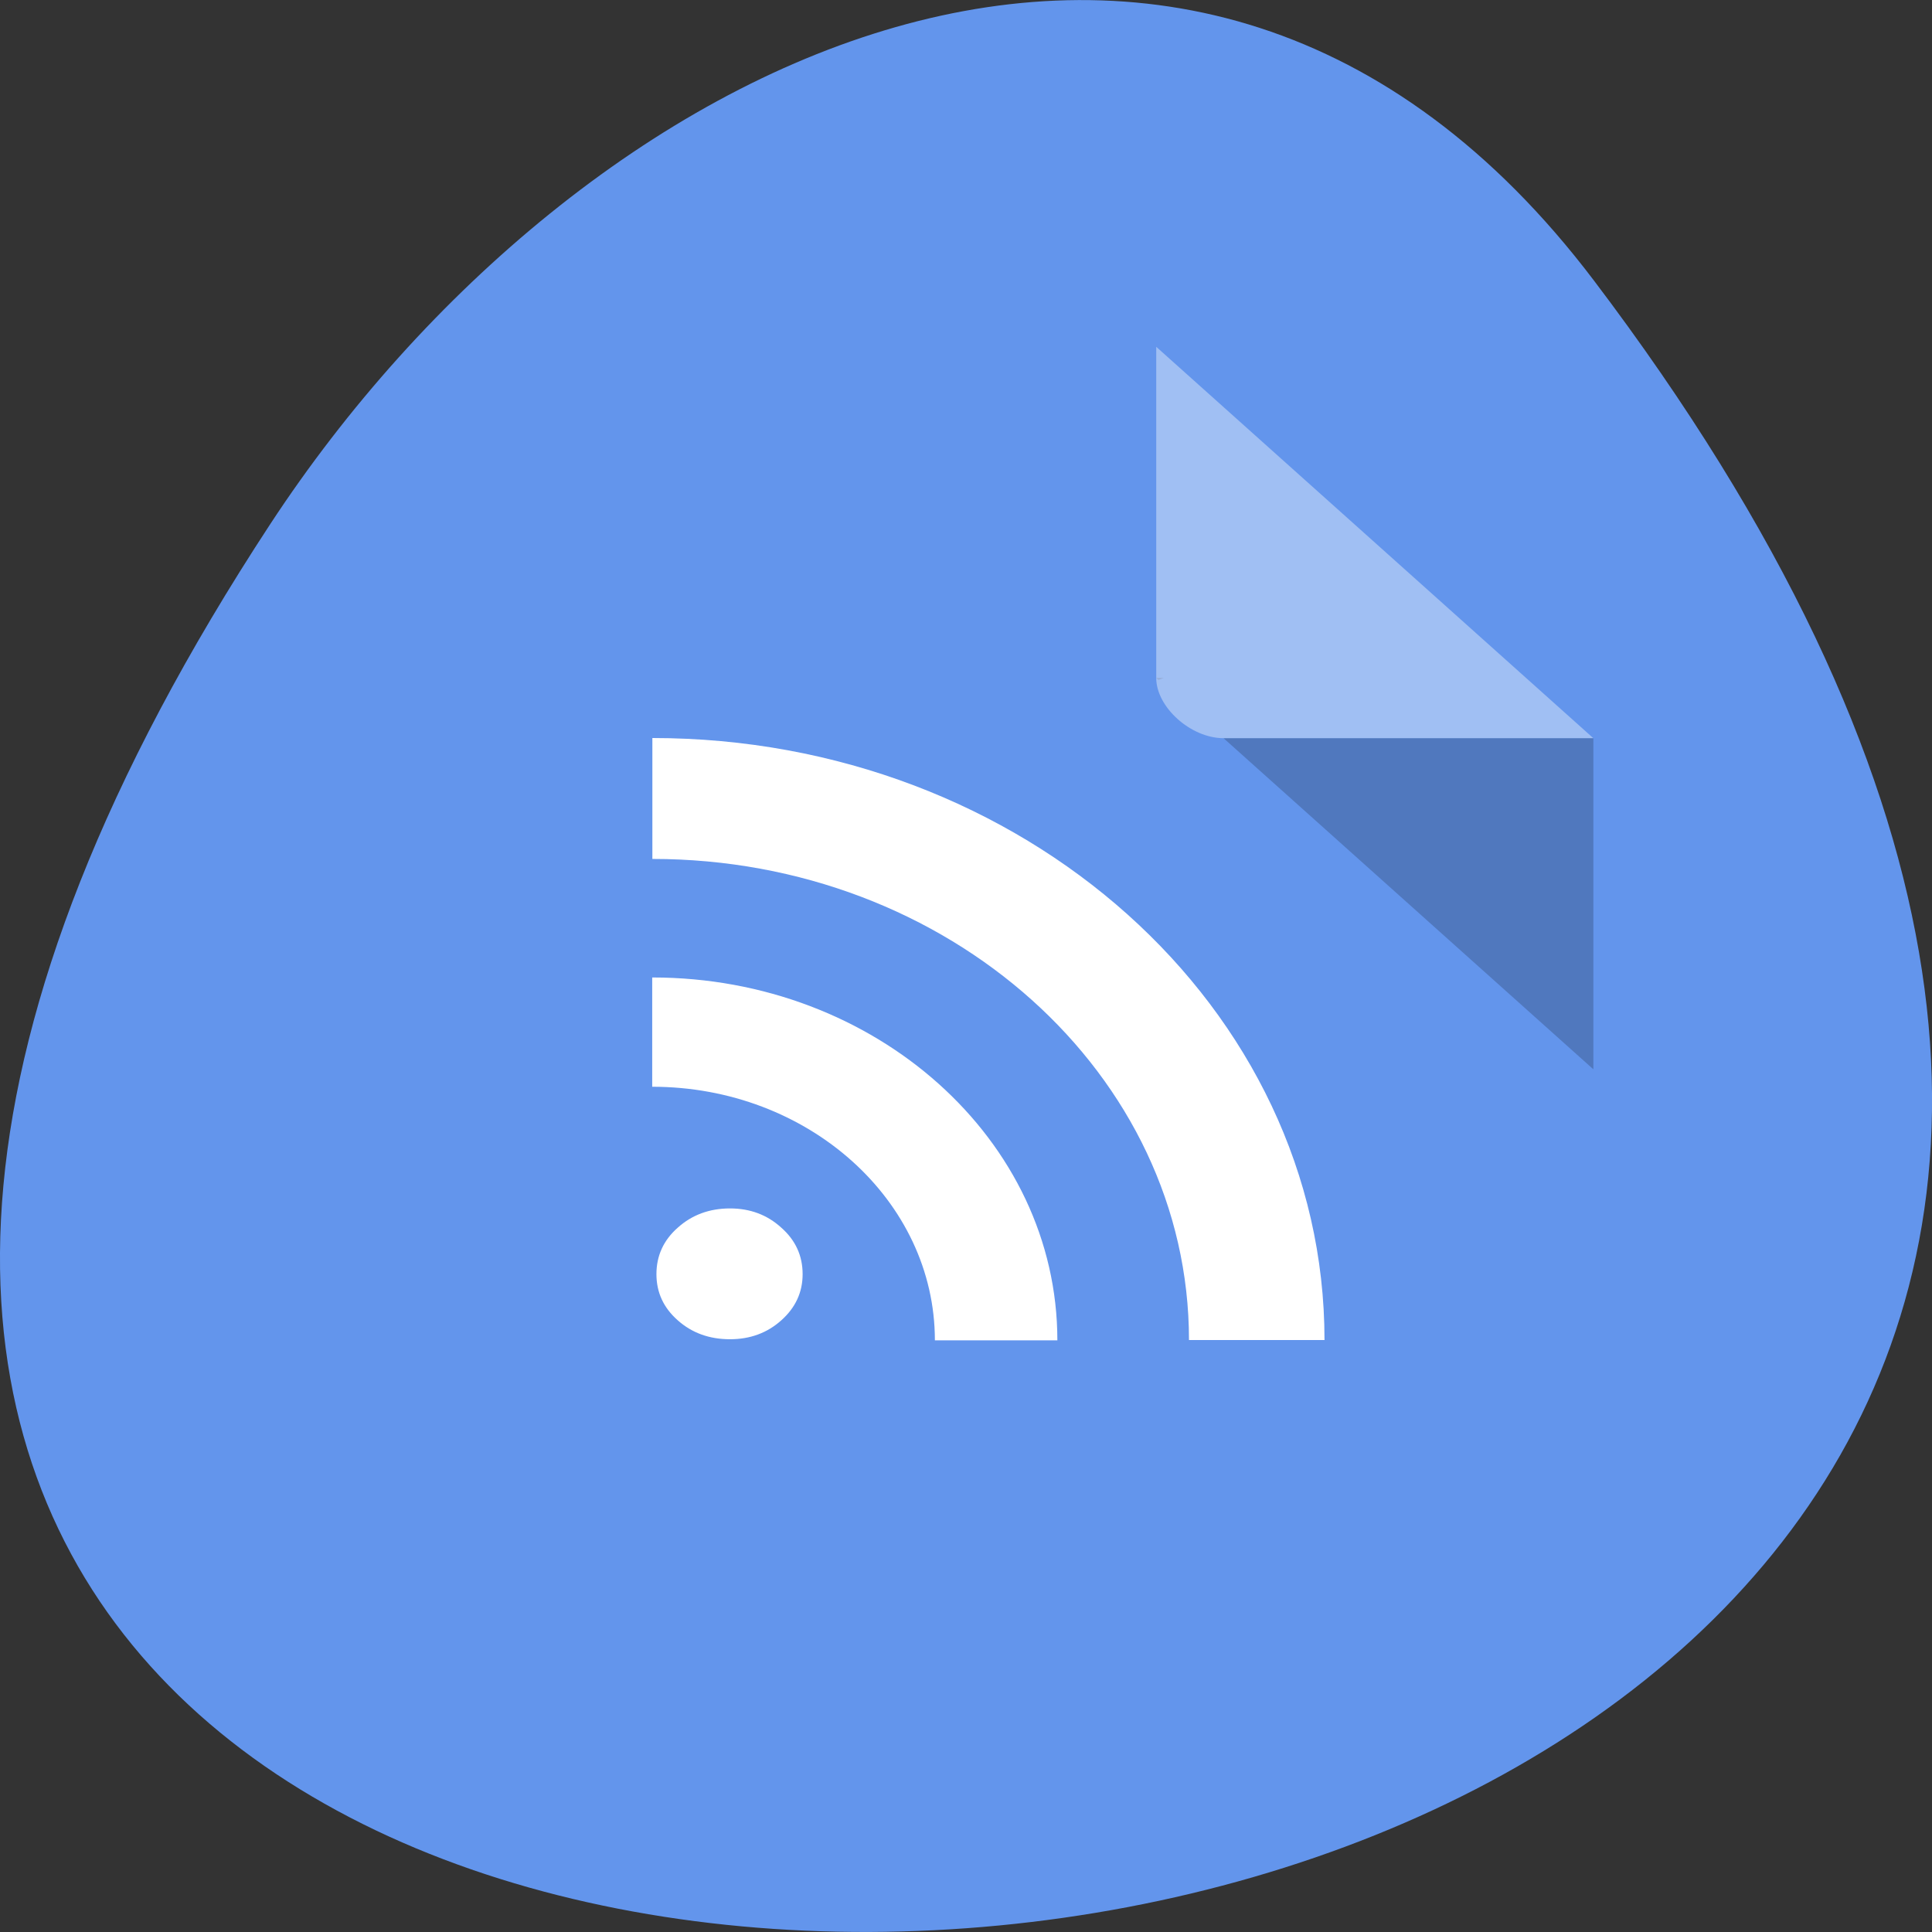 <svg xmlns="http://www.w3.org/2000/svg" viewBox="0 0 48 48"><rect x="0" y="0" width="48" height="48" fill="#333333" stroke="none"/><path d="m 39.594 6.961 c 37.844 49.945 -66.297 57.043 -32.879 6.059 c 7.621 -11.621 22.855 -19.285 32.879 -6.059" style="fill:#6395ec"/><path d="m 28.727 16.844 l 0.055 0.047 l 0.129 -0.047 m 1.488 1.496 l 9.188 8.227 v -8.227" style="fill-opacity:0.196"/><g style="fill:#fff"><path d="m 28.727 8.617 l 10.859 9.723 h -9.188 c -0.812 0 -1.672 -0.77 -1.672 -1.496 v -8.227" style="fill-opacity:0.392"/><path d="m 16.309 31.656 c 0 -0.457 0.176 -0.844 0.531 -1.156 c 0.352 -0.316 0.785 -0.477 1.297 -0.477 c 0.5 0 0.926 0.16 1.273 0.477 c 0.355 0.312 0.531 0.699 0.531 1.156 c 0 0.449 -0.176 0.832 -0.531 1.148 c -0.348 0.312 -0.773 0.469 -1.273 0.469 c -0.512 0 -0.945 -0.156 -1.297 -0.469 c -0.355 -0.312 -0.531 -0.695 -0.531 -1.148 m -0.105 -7.371 v 2.715 c 3.875 0 7.023 2.824 7.023 6.301 h 3.043 c 0 -4.98 -4.516 -9.016 -10.062 -9.016 m 0 -5.945 v 3 c 7.359 0 13.332 5.355 13.332 11.953 h 3.367 c 0 -8.258 -7.488 -14.957 -16.699 -14.957"/></g></svg>